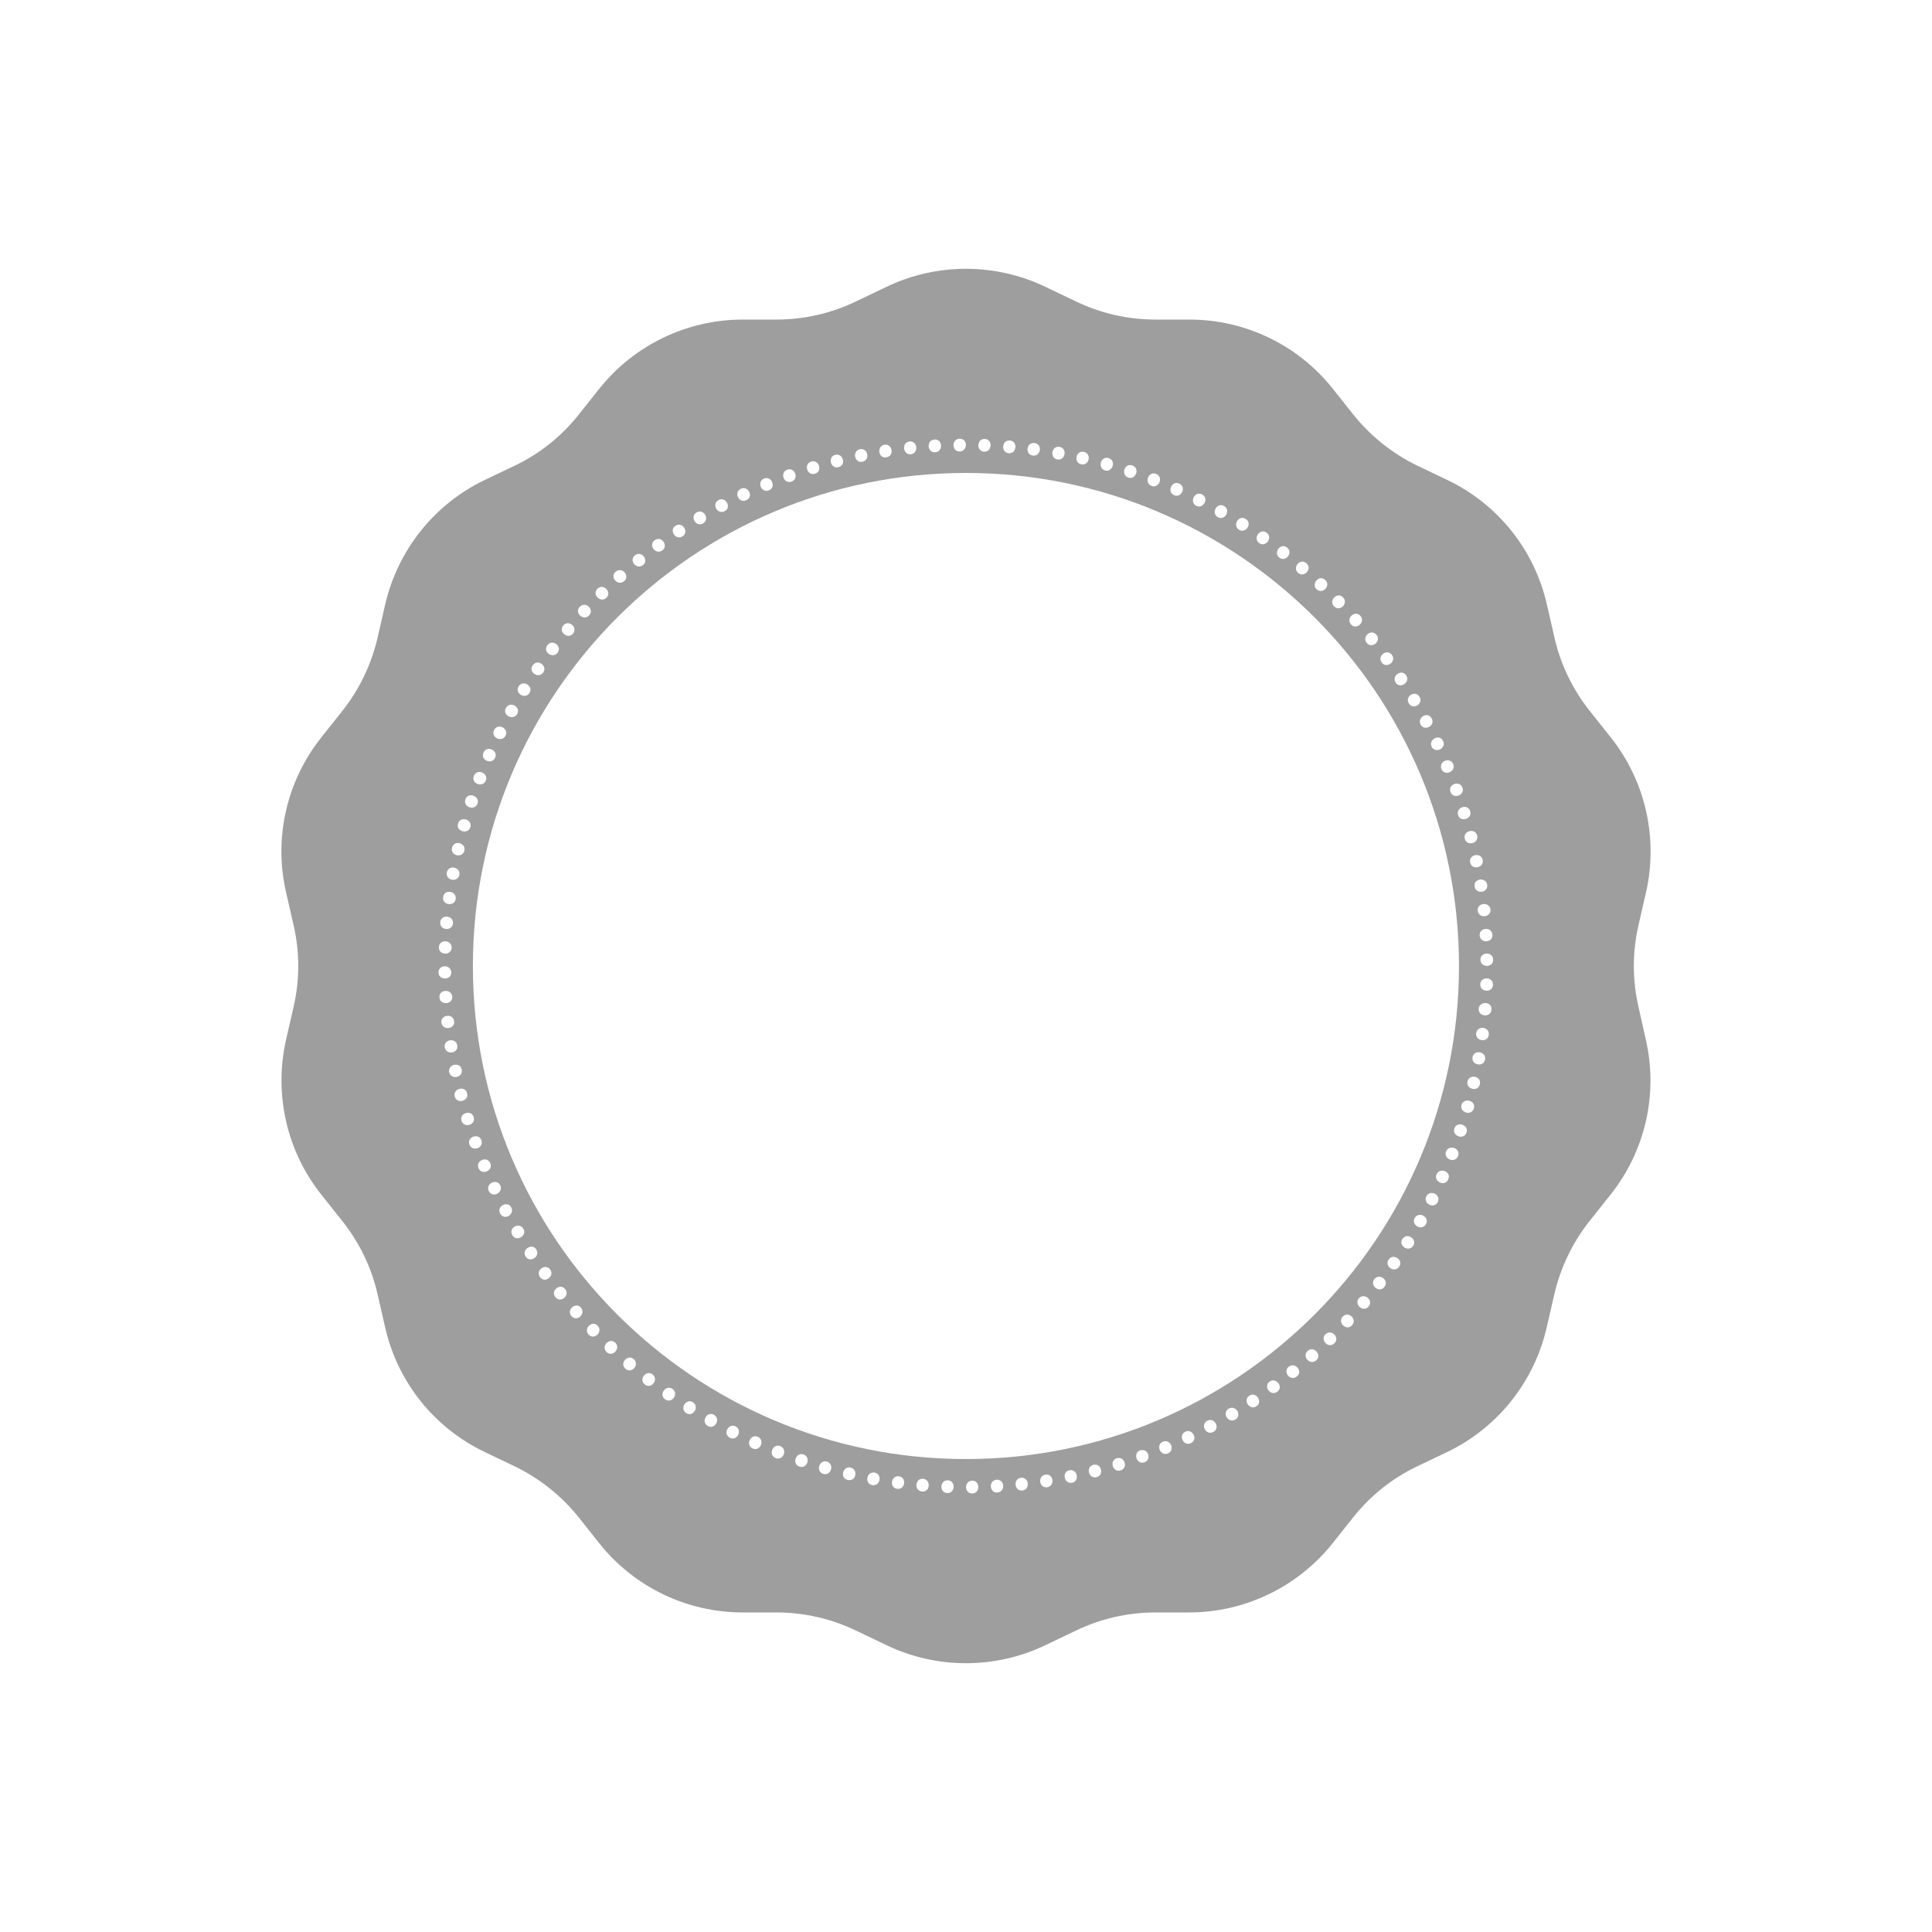 <?xml version="1.0" encoding="UTF-8" standalone="no"?>
<svg
   xmlns:dc="http://purl.org/dc/elements/1.1/"
   xmlns:cc="http://creativecommons.org/ns#"
   xmlns:rdf="http://www.w3.org/1999/02/22-rdf-syntax-ns#"
   xmlns:svg="http://www.w3.org/2000/svg"
   xmlns="http://www.w3.org/2000/svg"
   xmlns:sodipodi="http://sodipodi.sourceforge.net/DTD/sodipodi-0.dtd"
   xmlns:inkscape="http://www.inkscape.org/namespaces/inkscape"
   version="1.1"
   id="l20"
   x="0px"
   y="0px"
   viewBox="0 0 1000 1000"
   width="100%"
   height="100%"
   style="enable-background:new 0 0 1000 1000;"
   xml:space="preserve"
    class="withFill"
   ><style
     type="text/css"
     id="style3">
	#l20 .st0{fill:#9E9E9E;}
	#l20 .st1{fill:#FFFFFF;}
</style><switch
     id="switch5"
     transform="translate(3.071,-3.6)"><g
       id="g7"><g
         id="g9"><path
           class="st0"
           d="m 845,524.7 c -3.2,-13.9 -3.2,-28.3 0,-42.2 l 3.9,-17 c 6.4,-28.2 -0.3,-57.7 -18.3,-80.3 l -10.8,-13.6 c -8.9,-11.2 -15.2,-24.2 -18.3,-38.1 l -3.9,-17 c -6.4,-28.2 -25.3,-51.9 -51.4,-64.4 l -15.7,-7.5 c -12.8,-6.2 -24.1,-15.2 -33,-26.3 L 686.7,204.7 C 668.7,182.1 641.4,169 612.5,169 l -17.5,0 c -14.3,0 -28.3,-3.2 -41.2,-9.4 l -15.7,-7.5 c -26,-12.5 -56.4,-12.5 -82.4,0 l -15.7,7.5 c -12.8,6.2 -26.9,9.4 -41.2,9.4 l -17.4,0 c -28.9,0 -56.2,13.2 -74.2,35.7 l -10.8,13.6 c -8.9,11.2 -20.2,20.2 -33,26.3 l -15.7,7.5 c -26,12.5 -44.9,36.2 -51.4,64.4 l -3.9,17 c -3.2,13.9 -9.4,26.9 -18.3,38.1 l -10.8,13.6 c -18,22.6 -24.8,52.1 -18.3,80.3 l 3.9,17 c 3.2,13.9 3.2,28.3 0,42.2 l -3.9,17 c -6.4,28.2 0.3,57.7 18.3,80.3 l 10.8,13.6 c 8.9,11.2 15.2,24.2 18.3,38.1 l 3.9,17 c 6.4,28.2 25.3,51.9 51.4,64.4 l 15.7,7.5 c 12.8,6.2 24.1,15.2 33,26.3 l 10.8,13.6 c 18,22.6 45.3,35.7 74.2,35.7 l 17.4,0 c 14.3,0 28.3,3.2 41.2,9.4 l 15.7,7.5 c 26,12.5 56.4,12.5 82.4,0 l 15.7,-7.5 c 12.8,-6.2 26.9,-9.4 41.2,-9.4 l 17.4,0 c 28.9,0 56.2,-13.2 74.2,-35.7 l 10.8,-13.6 c 8.9,-11.2 20.2,-20.2 33,-26.3 l 15.7,-7.5 c 26,-12.5 44.9,-36.2 51.4,-64.4 l 3.9,-17 c 3.2,-13.9 9.4,-26.9 18.3,-38.1 L 830.5,622 c 18,-22.6 24.8,-52.1 18.3,-80.3 l -3.8,-17 z M 496.9,758.8 C 356,758.8 241.7,644.5 241.7,503.6 241.7,362.7 356,248.4 496.9,248.4 c 140.9,0 255.2,114.3 255.2,255.2 0,140.9 -114.3,255.2 -255.2,255.2 z"
           id="path11"
           inkscape:connector-curvature="0"
           style="fill:#9e9e9e" /><g
           id="g13"><path
             class="st1"
             d="m 763.1,513.1 c -0.1,4.2 6.5,4.5 6.6,0.2 0.1,-4.3 -6.5,-4.4 -6.6,-0.2 z"
             id="path15"
             inkscape:connector-curvature="0"
             style="fill:#ffffff" /><path
             class="st1"
             d="m 762.3,525.7 c -0.3,4.2 6.3,4.8 6.6,0.5 0.4,-4.3 -6.2,-4.7 -6.6,-0.5 z"
             id="path17"
             inkscape:connector-curvature="0"
             style="fill:#ffffff" /><path
             class="st1"
             d="m 761,538.4 c -0.5,4.1 6,5.1 6.5,0.9 0.6,-4.3 -6,-5.1 -6.5,-0.9 z"
             id="path19"
             inkscape:connector-curvature="0"
             style="fill:#ffffff" /><path
             class="st1"
             d="m 759.1,550.8 c -0.7,4.1 5.7,5.4 6.5,1.2 0.7,-4.2 -5.8,-5.3 -6.5,-1.2 z"
             id="path21"
             inkscape:connector-curvature="0"
             style="fill:#ffffff" /><path
             class="st1"
             d="m 756.5,563.3 c -0.9,4.1 5.5,5.7 6.4,1.5 1,-4.2 -5.4,-5.5 -6.4,-1.5 z"
             id="path23"
             inkscape:connector-curvature="0"
             style="fill:#ffffff" /><path
             class="st1"
             d="m 753.4,575.5 c -1.1,4 5.2,5.9 6.4,1.8 1.2,-4.1 -5.2,-5.8 -6.4,-1.8 z"
             id="path25"
             inkscape:connector-curvature="0"
             style="fill:#ffffff" /><path
             class="st1"
             d="m 749.7,587.7 c -1.3,3.9 4.9,6.2 6.3,2.1 1.3,-4.1 -5,-6 -6.3,-2.1 z"
             id="path27"
             inkscape:connector-curvature="0"
             style="fill:#ffffff" /><path
             class="st1"
             d="m 745.4,599.6 c -1.5,3.9 4.6,6.4 6.2,2.4 1.6,-4 -4.6,-6.3 -6.2,-2.4 z"
             id="path29"
             inkscape:connector-curvature="0"
             style="fill:#ffffff" /><path
             class="st1"
             d="m 740.5,611.4 c -1.7,3.8 4.3,6.6 6,2.7 1.9,-4 -4.2,-6.5 -6,-2.7 z"
             id="path31"
             inkscape:connector-curvature="0"
             style="fill:#ffffff" /><path
             class="st1"
             d="m 735.2,622.8 c -1.9,3.7 3.9,6.8 5.9,3 1.9,-3.9 -4,-6.7 -5.9,-3 z"
             id="path33"
             inkscape:connector-curvature="0"
             style="fill:#ffffff" /><path
             class="st1"
             d="m 729.2,634 c -2.1,3.6 3.6,7 5.8,3.2 2.1,-3.7 -3.7,-6.8 -5.8,-3.2 z"
             id="path35"
             inkscape:connector-curvature="0"
             style="fill:#ffffff" /><path
             class="st1"
             d="m 722.8,644.9 c -2.3,3.5 3.3,7.1 5.6,3.5 2.3,-3.6 -3.4,-7 -5.6,-3.5 z"
             id="path37"
             inkscape:connector-curvature="0"
             style="fill:#ffffff" /><path
             class="st1"
             d="m 715.7,655.5 c -2.4,3.4 2.9,7.3 5.4,3.8 2.5,-3.5 -3,-7.2 -5.4,-3.8 z"
             id="path39"
             inkscape:connector-curvature="0"
             style="fill:#ffffff" /><path
             class="st1"
             d="m 708.3,665.7 c -2.6,3.3 2.6,7.4 5.2,4 2.7,-3.4 -2.6,-7.3 -5.2,-4 z"
             id="path41"
             inkscape:connector-curvature="0"
             style="fill:#ffffff" /><path
             class="st1"
             d="m 700.3,675.6 c -2.7,3.1 2.2,7.5 5,4.3 2.8,-3.3 -2.3,-7.4 -5,-4.3 z"
             id="path43"
             inkscape:connector-curvature="0"
             style="fill:#ffffff" /><path
             class="st1"
             d="m 691.9,685.1 c -2.9,3 1.9,7.6 4.8,4.5 3,-3.2 -1.9,-7.6 -4.8,-4.5 z"
             id="path45"
             inkscape:connector-curvature="0"
             style="fill:#ffffff" /><path
             class="st1"
             d="m 683,694.2 c -3,2.9 1.5,7.7 4.6,4.7 3.1,-3 -1.6,-7.6 -4.6,-4.7 z"
             id="path47"
             inkscape:connector-curvature="0"
             style="fill:#ffffff" /><path
             class="st1"
             d="m 673.8,702.8 c -3.2,2.7 1.1,7.8 4.4,4.9 3.2,-2.8 -1.3,-7.7 -4.4,-4.9 z"
             id="path49"
             inkscape:connector-curvature="0"
             style="fill:#ffffff" /><path
             class="st1"
             d="m 664,711 c -3.3,2.6 0.8,7.8 4.1,5.1 3.5,-2.6 -0.8,-7.7 -4.1,-5.1 z"
             id="path51"
             inkscape:connector-curvature="0"
             style="fill:#ffffff" /><path
             class="st1"
             d="m 654.1,718.7 c -3.4,2.4 0.4,7.8 3.9,5.3 3.5,-2.5 -0.6,-7.7 -3.9,-5.3 z"
             id="path53"
             inkscape:connector-curvature="0"
             style="fill:#ffffff" /><path
             class="st1"
             d="m 643.6,726 c -3.5,2.2 0,7.8 3.6,5.5 3.6,-2.3 -0.1,-7.8 -3.6,-5.5 z"
             id="path55"
             inkscape:connector-curvature="0"
             style="fill:#ffffff" /><path
             class="st1"
             d="m 632.9,732.7 c -3.6,2.1 -0.4,7.8 3.4,5.7 1.9,-1.1 1.9,-3 1.1,-4.5 -0.9,-1.4 -2.7,-2.2 -4.5,-1.2 z"
             id="path57"
             inkscape:connector-curvature="0"
             style="fill:#ffffff" /><path
             class="st1"
             d="m 621.8,739 c -3.7,1.9 -0.7,7.8 3.1,5.8 1.9,-1 2.1,-2.9 1.3,-4.4 -0.8,-1.5 -2.5,-2.4 -4.4,-1.4 z"
             id="path59"
             inkscape:connector-curvature="0"
             style="fill:#ffffff" /><path
             class="st1"
             d="m 610.5,744.6 c -3.8,1.7 -1.1,7.8 2.8,6 2,-0.9 2.2,-2.9 1.5,-4.3 -0.7,-1.5 -2.4,-2.5 -4.3,-1.7 z"
             id="path61"
             inkscape:connector-curvature="0"
             style="fill:#ffffff" /><path
             class="st1"
             d="m 598.9,749.8 c -3.9,1.5 -1.5,7.7 2.5,6.1 2,-0.8 2.3,-2.8 1.7,-4.3 -0.7,-1.5 -2.3,-2.6 -4.2,-1.8 z"
             id="path63"
             inkscape:connector-curvature="0"
             style="fill:#ffffff" /><path
             class="st1"
             d="m 587.1,754.3 c -3.9,1.3 -1.9,7.6 2.2,6.2 2,-0.7 2.4,-2.7 1.9,-4.2 -0.6,-1.5 -2.1,-2.6 -4.1,-2 z"
             id="path65"
             inkscape:connector-curvature="0"
             style="fill:#ffffff" /><path
             class="st1"
             d="m 575,758.4 c -4,1.1 -2.2,7.5 1.9,6.3 4.2,-1.3 2.1,-7.6 -1.9,-6.3 z"
             id="path67"
             inkscape:connector-curvature="0"
             style="fill:#ffffff" /><path
             class="st1"
             d="m 562.9,761.8 c -4.1,0.9 -2.6,7.4 1.6,6.4 4.2,-1.1 2.4,-7.5 -1.6,-6.4 z"
             id="path69"
             inkscape:connector-curvature="0"
             style="fill:#ffffff" /><path
             class="st1"
             d="m 550.5,764.6 c -4.1,0.7 -2.9,7.2 1.3,6.5 4.2,-0.9 2.7,-7.4 -1.3,-6.5 z"
             id="path71"
             inkscape:connector-curvature="0"
             style="fill:#ffffff" /><path
             class="st1"
             d="m 538,766.9 c -4.1,0.6 -3.3,7.1 1,6.5 4.3,-0.8 3.1,-7.3 -1,-6.5 z"
             id="path73"
             inkscape:connector-curvature="0"
             style="fill:#ffffff" /><path
             class="st1"
             d="m 525.4,768.5 c -4.1,0.4 -3.6,7 0.7,6.6 4.3,-0.6 3.4,-7.1 -0.7,-6.6 z"
             id="path75"
             inkscape:connector-curvature="0"
             style="fill:#ffffff" /><path
             class="st1"
             d="m 512.8,769.5 c -2.1,0.2 -3.1,1.8 -3,3.5 0.1,1.7 1.2,3.3 3.4,3.1 4.3,-0.3 3.8,-6.9 -0.4,-6.6 z"
             id="path77"
             inkscape:connector-curvature="0"
             style="fill:#ffffff" /><path
             class="st1"
             d="m 500.1,770 c -4.2,0.1 -4.2,6.7 0.1,6.6 4.3,-0.1 4,-6.8 -0.1,-6.6 z"
             id="path79"
             inkscape:connector-curvature="0"
             style="fill:#ffffff" /><path
             class="st1"
             d="m 487.5,769.8 c -4.2,-0.1 -4.5,6.5 -0.2,6.6 4.2,0.1 4.3,-6.5 0.2,-6.6 z"
             id="path81"
             inkscape:connector-curvature="0"
             style="fill:#ffffff" /><path
             class="st1"
             d="m 474.7,769 c -4.2,-0.3 -4.8,6.3 -0.5,6.6 4.3,0.4 4.7,-6.2 0.5,-6.6 z"
             id="path83"
             inkscape:connector-curvature="0"
             style="fill:#ffffff" /><path
             class="st1"
             d="m 462.2,767.7 c -4.1,-0.5 -5.1,6 -0.9,6.5 4.3,0.6 5,-6 0.9,-6.5 z"
             id="path85"
             inkscape:connector-curvature="0"
             style="fill:#ffffff" /><path
             class="st1"
             d="m 449.6,765.8 c -4.1,-0.7 -5.4,5.7 -1.2,6.5 4.3,0.7 5.3,-5.8 1.2,-6.5 z"
             id="path87"
             inkscape:connector-curvature="0"
             style="fill:#ffffff" /><path
             class="st1"
             d="m 437.2,763.2 c -4.1,-0.9 -5.7,5.5 -1.5,6.4 4.3,1.1 5.6,-5.4 1.5,-6.4 z"
             id="path89"
             inkscape:connector-curvature="0"
             style="fill:#ffffff" /><path
             class="st1"
             d="m 424.9,760.1 c -4,-1.1 -5.9,5.2 -1.8,6.4 4.2,1.1 5.8,-5.2 1.8,-6.4 z"
             id="path91"
             inkscape:connector-curvature="0"
             style="fill:#ffffff" /><path
             class="st1"
             d="m 412.8,756.4 c -3.9,-1.3 -6.2,4.9 -2.1,6.3 4.1,1.4 6.1,-4.9 2.1,-6.3 z"
             id="path93"
             inkscape:connector-curvature="0"
             style="fill:#ffffff" /><path
             class="st1"
             d="m 400.8,752.1 c -3.9,-1.5 -6.4,4.6 -2.4,6.2 4.1,1.6 6.3,-4.7 2.4,-6.2 z"
             id="path95"
             inkscape:connector-curvature="0"
             style="fill:#ffffff" /><path
             class="st1"
             d="m 389.2,747.3 c -3.8,-1.7 -6.6,4.3 -2.7,6 3.9,1.8 6.5,-4.3 2.7,-6 z"
             id="path97"
             inkscape:connector-curvature="0"
             style="fill:#ffffff" /><path
             class="st1"
             d="m 377.7,741.9 c -3.7,-1.9 -6.8,3.9 -3,5.9 3.8,1.9 6.7,-4 3,-5.9 z"
             id="path99"
             inkscape:connector-curvature="0"
             style="fill:#ffffff" /><path
             class="st1"
             d="m 366.5,735.9 c -3.6,-2.1 -7,3.6 -3.2,5.8 3.7,2.1 6.8,-3.7 3.2,-5.8 z"
             id="path101"
             inkscape:connector-curvature="0"
             style="fill:#ffffff" /><path
             class="st1"
             d="m 355.6,729.4 c -3.5,-2.2 -7.1,3.3 -3.5,5.6 3.6,2.3 7,-3.3 3.5,-5.6 z"
             id="path103"
             inkscape:connector-curvature="0"
             style="fill:#ffffff" /><path
             class="st1"
             d="m 345,722.5 c -3.4,-2.4 -7.3,2.9 -3.8,5.4 3.6,2.5 7.2,-3 3.8,-5.4 z"
             id="path105"
             inkscape:connector-curvature="0"
             style="fill:#ffffff" /><path
             class="st1"
             d="m 334.7,715 c -3.3,-2.6 -7.4,2.6 -4,5.2 3.4,2.7 7.3,-2.7 4,-5.2 z"
             id="path107"
             inkscape:connector-curvature="0"
             style="fill:#ffffff" /><path
             class="st1"
             d="m 320.7,712.1 c 3.3,2.8 7.4,-2.3 4.3,-5 -3.2,-2.8 -7.6,2.2 -4.3,5 z"
             id="path109"
             inkscape:connector-curvature="0"
             style="fill:#ffffff" /><path
             class="st1"
             d="m 310.9,703.4 c 3.1,3 7.5,-2 4.5,-4.8 -3,-2.9 -7.6,1.8 -4.5,4.8 z"
             id="path111"
             inkscape:connector-curvature="0"
             style="fill:#ffffff" /><path
             class="st1"
             d="m 301.6,694.4 c 3,3.1 7.6,-1.6 4.7,-4.6 -2.8,-3.1 -7.6,1.5 -4.7,4.6 z"
             id="path113"
             inkscape:connector-curvature="0"
             style="fill:#ffffff" /><path
             class="st1"
             d="m 292.7,684.8 c 2.8,3.3 7.7,-1.2 4.9,-4.4 -2.7,-3.1 -7.7,1.2 -4.9,4.4 z"
             id="path115"
             inkscape:connector-curvature="0"
             style="fill:#ffffff" /><path
             class="st1"
             d="m 284.4,675 c 2.7,3.4 7.7,-0.9 5.1,-4.1 -2.6,-3.4 -7.8,0.7 -5.1,4.1 z"
             id="path117"
             inkscape:connector-curvature="0"
             style="fill:#ffffff" /><path
             class="st1"
             d="m 276.4,664.6 c 2.5,3.5 7.8,-0.5 5.3,-3.9 -2.4,-3.4 -7.8,0.4 -5.3,3.9 z"
             id="path119"
             inkscape:connector-curvature="0"
             style="fill:#ffffff" /><path
             class="st1"
             d="m 269,654 c 1.2,1.8 3.1,1.8 4.5,0.8 1.4,-0.9 2.1,-2.7 1,-4.5 -2.2,-3.5 -7.8,0.1 -5.5,3.7 z"
             id="path121"
             inkscape:connector-curvature="0"
             style="fill:#ffffff" /><path
             class="st1"
             d="m 262.1,642.9 c 1.1,1.9 3,1.9 4.5,1.1 1.4,-0.9 2.3,-2.6 1.2,-4.4 -2.1,-3.7 -7.9,-0.4 -5.7,3.3 z"
             id="path123"
             inkscape:connector-curvature="0"
             style="fill:#ffffff" /><path
             class="st1"
             d="m 261.6,628.6 c -1.9,-3.7 -7.8,-0.7 -5.8,3.1 1,1.9 2.9,2.1 4.4,1.3 1.4,-0.9 2.3,-2.6 1.4,-4.4 z"
             id="path125"
             inkscape:connector-curvature="0"
             style="fill:#ffffff" /><path
             class="st1"
             d="m 255.9,617.2 c -1.7,-3.8 -7.8,-1.1 -6,2.8 0.9,2 2.9,2.2 4.3,1.5 1.5,-0.8 2.5,-2.4 1.7,-4.3 z"
             id="path127"
             inkscape:connector-curvature="0"
             style="fill:#ffffff" /><path
             class="st1"
             d="m 250.7,605.7 c -1.5,-3.9 -7.7,-1.5 -6.1,2.5 0.8,2 2.8,2.3 4.3,1.7 1.6,-0.7 2.6,-2.3 1.8,-4.2 z"
             id="path129"
             inkscape:connector-curvature="0"
             style="fill:#ffffff" /><path
             class="st1"
             d="m 246.1,593.8 c -1.3,-3.9 -7.6,-1.9 -6.2,2.2 0.7,2 2.7,2.4 4.2,1.9 1.6,-0.6 2.7,-2.1 2,-4.1 z"
             id="path131"
             inkscape:connector-curvature="0"
             style="fill:#ffffff" /><path
             class="st1"
             d="m 242.1,581.8 c -1.1,-4 -7.5,-2.2 -6.3,1.9 1.3,4.1 7.6,2.1 6.3,-1.9 z"
             id="path133"
             inkscape:connector-curvature="0"
             style="fill:#ffffff" /><path
             class="st1"
             d="m 238.7,569.5 c -0.9,-4.1 -7.4,-2.6 -6.4,1.6 1.1,4.2 7.5,2.4 6.4,-1.6 z"
             id="path135"
             inkscape:connector-curvature="0"
             style="fill:#ffffff" /><path
             class="st1"
             d="m 235.9,557.2 c -0.7,-4.1 -7.2,-2.9 -6.5,1.3 1,4.3 7.4,2.8 6.5,-1.3 z"
             id="path137"
             inkscape:connector-curvature="0"
             style="fill:#ffffff" /><path
             class="st1"
             d="m 233.6,544.7 c -0.6,-4.1 -7.1,-3.3 -6.5,1 0.8,4.2 7.3,3.1 6.5,-1 z"
             id="path139"
             inkscape:connector-curvature="0"
             style="fill:#ffffff" /><path
             class="st1"
             d="m 232,532.2 c -0.3,-2.1 -1.9,-3 -3.6,-2.8 -1.6,0.1 -3.3,1.4 -3,3.5 0.6,4.3 7.1,3.4 6.6,-0.7 z"
             id="path141"
             inkscape:connector-curvature="0"
             style="fill:#ffffff" /><path
             class="st1"
             d="m 231,519.5 c -0.2,-2.1 -1.8,-3.1 -3.5,-3 -1.7,0.1 -3.3,1.2 -3.1,3.4 0.3,4.2 6.9,3.7 6.6,-0.4 z"
             id="path143"
             inkscape:connector-curvature="0"
             style="fill:#ffffff" /><path
             class="st1"
             d="m 230.5,506.9 c -0.1,-4.2 -6.7,-4.2 -6.6,0.1 0.1,4.2 6.8,4 6.6,-0.1 z"
             id="path145"
             inkscape:connector-curvature="0"
             style="fill:#ffffff" /><path
             class="st1"
             d="m 230.7,494.1 c 0.1,-4.2 -6.5,-4.5 -6.6,-0.2 -0.1,4.3 6.5,4.4 6.6,0.2 z"
             id="path147"
             inkscape:connector-curvature="0"
             style="fill:#ffffff" /><path
             class="st1"
             d="m 231.4,481.5 c 0.3,-4.2 -6.3,-4.8 -6.6,-0.5 -0.3,4.3 6.3,4.7 6.6,0.5 z"
             id="path149"
             inkscape:connector-curvature="0"
             style="fill:#ffffff" /><path
             class="st1"
             d="m 232.8,468.8 c 0.5,-4.1 -6,-5.1 -6.5,-0.9 -0.6,4.4 6,5.1 6.5,0.9 z"
             id="path151"
             inkscape:connector-curvature="0"
             style="fill:#ffffff" /><path
             class="st1"
             d="m 234.7,456.4 c 0.7,-4.1 -5.7,-5.4 -6.5,-1.2 -0.7,4.3 5.8,5.3 6.5,1.2 z"
             id="path153"
             inkscape:connector-curvature="0"
             style="fill:#ffffff" /><path
             class="st1"
             d="m 237.3,443.9 c 0.9,-4.1 -5.5,-5.7 -6.4,-1.5 -1,4.2 5.4,5.6 6.4,1.5 z"
             id="path155"
             inkscape:connector-curvature="0"
             style="fill:#ffffff" /><path
             class="st1"
             d="m 240.4,431.7 c 1.1,-4 -5.2,-5.9 -6.4,-1.8 -1.2,4.1 5.2,5.8 6.4,1.8 z"
             id="path157"
             inkscape:connector-curvature="0"
             style="fill:#ffffff" /><path
             class="st1"
             d="m 244.1,419.5 c 1.3,-3.9 -4.9,-6.2 -6.3,-2.1 -1.3,4.1 5,6 6.3,2.1 z"
             id="path159"
             inkscape:connector-curvature="0"
             style="fill:#ffffff" /><path
             class="st1"
             d="m 248.4,407.6 c 1.5,-3.9 -4.6,-6.4 -6.2,-2.4 -1.6,4 4.6,6.3 6.2,2.4 z"
             id="path161"
             inkscape:connector-curvature="0"
             style="fill:#ffffff" /><path
             class="st1"
             d="m 253.2,395.8 c 1.7,-3.8 -4.3,-6.6 -6,-2.7 -1.8,4 4.3,6.5 6,2.7 z"
             id="path163"
             inkscape:connector-curvature="0"
             style="fill:#ffffff" /><path
             class="st1"
             d="m 258.6,384.4 c 1.9,-3.7 -3.9,-6.8 -5.9,-3 -2,3.9 4,6.7 5.9,3 z"
             id="path165"
             inkscape:connector-curvature="0"
             style="fill:#ffffff" /><path
             class="st1"
             d="m 264.6,373.2 c 2.1,-3.6 -3.6,-7 -5.8,-3.2 -2.1,3.7 3.7,6.8 5.8,3.2 z"
             id="path167"
             inkscape:connector-curvature="0"
             style="fill:#ffffff" /><path
             class="st1"
             d="m 271,362.3 c 2.2,-3.5 -3.3,-7.1 -5.6,-3.5 -2.3,3.7 3.4,7 5.6,3.5 z"
             id="path169"
             inkscape:connector-curvature="0"
             style="fill:#ffffff" /><path
             class="st1"
             d="m 278.1,351.7 c 2.4,-3.4 -2.9,-7.3 -5.4,-3.8 -2.6,3.5 2.9,7.2 5.4,3.8 z"
             id="path171"
             inkscape:connector-curvature="0"
             style="fill:#ffffff" /><path
             class="st1"
             d="m 285.5,341.5 c 2.6,-3.3 -2.6,-7.4 -5.2,-4 -2.7,3.4 2.6,7.3 5.2,4 z"
             id="path173"
             inkscape:connector-curvature="0"
             style="fill:#ffffff" /><path
             class="st1"
             d="m 288.5,327.3 c -2.8,3.3 2.3,7.4 5,4.3 2.7,-3.2 -2.2,-7.5 -5,-4.3 z"
             id="path175"
             inkscape:connector-curvature="0"
             style="fill:#ffffff" /><path
             class="st1"
             d="m 297,317.7 c -3,3.1 2,7.5 4.8,4.5 3,-3.1 -1.8,-7.7 -4.8,-4.5 z"
             id="path177"
             inkscape:connector-curvature="0"
             style="fill:#ffffff" /><path
             class="st1"
             d="m 306.2,308.3 c -3.1,3 1.6,7.6 4.6,4.7 3,-2.8 -1.5,-7.7 -4.6,-4.7 z"
             id="path179"
             inkscape:connector-curvature="0"
             style="fill:#ffffff" /><path
             class="st1"
             d="m 315.6,299.5 c -3.3,2.8 1.2,7.7 4.4,4.9 3.2,-2.7 -1.1,-7.7 -4.4,-4.9 z"
             id="path181"
             inkscape:connector-curvature="0"
             style="fill:#ffffff" /><path
             class="st1"
             d="m 325.6,291 c -3.4,2.7 0.9,7.7 4.1,5.1 3.3,-2.5 -0.7,-7.7 -4.1,-5.1 z"
             id="path183"
             inkscape:connector-curvature="0"
             style="fill:#ffffff" /><path
             class="st1"
             d="m 335.8,283.2 c -3.5,2.5 0.5,7.8 3.9,5.3 3.4,-2.4 -0.3,-7.8 -3.9,-5.3 z"
             id="path185"
             inkscape:connector-curvature="0"
             style="fill:#ffffff" /><path
             class="st1"
             d="m 346.6,275.7 c -3.6,2.3 0.1,7.8 3.6,5.5 3.5,-2.2 0,-7.8 -3.6,-5.5 z"
             id="path187"
             inkscape:connector-curvature="0"
             style="fill:#ffffff" /><path
             class="st1"
             d="m 357.5,268.8 c -1.9,1.1 -1.9,3 -1.1,4.5 0.9,1.4 2.6,2.3 4.4,1.2 3.7,-2.1 0.4,-7.8 -3.3,-5.7 z"
             id="path189"
             inkscape:connector-curvature="0"
             style="fill:#ffffff" /><path
             class="st1"
             d="m 368.9,262.4 c -1.9,1 -2.1,2.9 -1.3,4.4 0.8,1.4 2.5,2.4 4.4,1.4 3.7,-1.8 0.7,-7.7 -3.1,-5.8 z"
             id="path191"
             inkscape:connector-curvature="0"
             style="fill:#ffffff" /><path
             class="st1"
             d="m 380.4,256.6 c -2,0.9 -2.2,2.9 -1.5,4.3 0.7,1.5 2.4,2.5 4.3,1.6 3.9,-1.6 1.2,-7.7 -2.8,-5.9 z"
             id="path193"
             inkscape:connector-curvature="0"
             style="fill:#ffffff" /><path
             class="st1"
             d="m 392.4,251.3 c -2,0.8 -2.3,2.8 -1.7,4.3 0.7,1.5 2.2,2.6 4.2,1.8 3.9,-1.5 1.5,-7.7 -2.5,-6.1 z"
             id="path195"
             inkscape:connector-curvature="0"
             style="fill:#ffffff" /><path
             class="st1"
             d="m 404.4,246.7 c -2,0.7 -2.4,2.7 -1.9,4.2 0.6,1.6 2.1,2.6 4.1,2 4,-1.4 1.9,-7.6 -2.2,-6.2 z"
             id="path197"
             inkscape:connector-curvature="0"
             style="fill:#ffffff" /><path
             class="st1"
             d="m 416.8,242.5 c -4.1,1.3 -2,7.6 1.9,6.3 4.1,-1.1 2.3,-7.5 -1.9,-6.3 z"
             id="path199"
             inkscape:connector-curvature="0"
             style="fill:#ffffff" /><path
             class="st1"
             d="m 429.3,239 c -4.2,1.1 -2.4,7.5 1.6,6.4 4.1,-0.9 2.6,-7.3 -1.6,-6.4 z"
             id="path201"
             inkscape:connector-curvature="0"
             style="fill:#ffffff" /><path
             class="st1"
             d="m 442,236.1 c -4.2,1 -2.7,7.4 1.3,6.5 4.1,-0.8 3,-7.3 -1.3,-6.5 z"
             id="path203"
             inkscape:connector-curvature="0"
             style="fill:#ffffff" /><path
             class="st1"
             d="m 454.7,233.8 c -4.2,0.8 -3.1,7.3 1,6.5 4.2,-0.5 3.3,-7.1 -1,-6.5 z"
             id="path205"
             inkscape:connector-curvature="0"
             style="fill:#ffffff" /><path
             class="st1"
             d="m 467.7,232.1 c -4.3,0.5 -3.4,7.1 0.7,6.6 4.1,-0.4 3.6,-7 -0.7,-6.6 z"
             id="path207"
             inkscape:connector-curvature="0"
             style="fill:#ffffff" /><path
             class="st1"
             d="m 480.6,231.1 c -4.3,0.3 -3.8,6.9 0.4,6.6 2.1,-0.2 3.1,-1.8 3,-3.5 -0.1,-1.7 -1.3,-3.3 -3.4,-3.1 z"
             id="path209"
             inkscape:connector-curvature="0"
             style="fill:#ffffff" /><path
             class="st1"
             d="m 493.6,230.7 c -4.3,0.1 -4.1,6.7 0.1,6.6 4.2,-0.2 4.3,-6.8 -0.1,-6.6 z"
             id="path211"
             inkscape:connector-curvature="0"
             style="fill:#ffffff" /><path
             class="st1"
             d="m 506.6,230.8 c -4.3,-0.1 -4.4,6.5 -0.2,6.6 4.1,0.1 4.5,-6.5 0.2,-6.6 z"
             id="path213"
             inkscape:connector-curvature="0"
             style="fill:#ffffff" /><path
             class="st1"
             d="m 519.6,231.6 c -4.3,-0.3 -4.7,6.3 -0.5,6.6 4.1,0.3 4.8,-6.3 0.5,-6.6 z"
             id="path215"
             inkscape:connector-curvature="0"
             style="fill:#ffffff" /><path
             class="st1"
             d="m 532.4,232.9 c -4.3,-0.5 -5,6 -0.9,6.5 4.2,0.6 5.2,-5.9 0.9,-6.5 z"
             id="path217"
             inkscape:connector-curvature="0"
             style="fill:#ffffff" /><path
             class="st1"
             d="m 545.4,234.9 c -4.2,-0.8 -5.3,5.8 -1.2,6.5 4.1,0.8 5.4,-5.7 1.2,-6.5 z"
             id="path219"
             inkscape:connector-curvature="0"
             style="fill:#ffffff" /><path
             class="st1"
             d="m 558,237.5 c -4.2,-1 -5.5,5.5 -1.5,6.4 4.1,1 5.7,-5.4 1.5,-6.4 z"
             id="path221"
             inkscape:connector-curvature="0"
             style="fill:#ffffff" /><path
             class="st1"
             d="m 570.7,240.7 c -4.1,-1.2 -5.8,5.2 -1.8,6.4 4,1.1 5.9,-5.2 1.8,-6.4 z"
             id="path223"
             inkscape:connector-curvature="0"
             style="fill:#ffffff" /><path
             class="st1"
             d="m 583,244.5 c -4.1,-1.4 -6,4.9 -2.1,6.3 4,1.3 6.2,-4.9 2.1,-6.3 z"
             id="path225"
             inkscape:connector-curvature="0"
             style="fill:#ffffff" /><path
             class="st1"
             d="m 595.3,248.9 c -4,-1.6 -6.3,4.6 -2.4,6.2 3.9,1.5 6.5,-4.6 2.4,-6.2 z"
             id="path227"
             inkscape:connector-curvature="0"
             style="fill:#ffffff" /><path
             class="st1"
             d="m 607.3,253.9 c -3.9,-1.8 -6.5,4.3 -2.7,6 3.8,1.7 6.6,-4.2 2.7,-6 z"
             id="path229"
             inkscape:connector-curvature="0"
             style="fill:#ffffff" /><path
             class="st1"
             d="m 619.1,259.5 c -3.8,-2 -6.7,4 -3,5.9 3.7,1.9 6.8,-4 3,-5.9 z"
             id="path231"
             inkscape:connector-curvature="0"
             style="fill:#ffffff" /><path
             class="st1"
             d="m 630.5,265.5 c -3.7,-2.1 -6.9,3.7 -3.2,5.8 3.6,2 6.9,-3.6 3.2,-5.8 z"
             id="path233"
             inkscape:connector-curvature="0"
             style="fill:#ffffff" /><path
             class="st1"
             d="m 641.7,272.2 c -3.6,-2.3 -7,3.3 -3.5,5.6 3.5,2.2 7.2,-3.3 3.5,-5.6 z"
             id="path235"
             inkscape:connector-curvature="0"
             style="fill:#ffffff" /><path
             class="st1"
             d="m 652.5,279.3 c -3.5,-2.5 -7.2,3 -3.8,5.4 3.4,2.4 7.3,-2.9 3.8,-5.4 z"
             id="path237"
             inkscape:connector-curvature="0"
             style="fill:#ffffff" /><path
             class="st1"
             d="m 663.1,287 c -3.4,-2.7 -7.3,2.7 -4,5.2 3.2,2.6 7.4,-2.5 4,-5.2 z"
             id="path239"
             inkscape:connector-curvature="0"
             style="fill:#ffffff" /><path
             class="st1"
             d="m 673.1,295.1 c -3.3,-2.8 -7.4,2.3 -4.3,5 3.2,2.8 7.6,-2.1 4.3,-5 z"
             id="path241"
             inkscape:connector-curvature="0"
             style="fill:#ffffff" /><path
             class="st1"
             d="m 682.9,303.8 c -3.1,-3 -7.5,2 -4.5,4.8 3,2.9 7.6,-1.8 4.5,-4.8 z"
             id="path243"
             inkscape:connector-curvature="0"
             style="fill:#ffffff" /><path
             class="st1"
             d="m 692.1,312.8 c -3,-3.1 -7.6,1.6 -4.7,4.6 2.9,3.1 7.7,-1.4 4.7,-4.6 z"
             id="path245"
             inkscape:connector-curvature="0"
             style="fill:#ffffff" /><path
             class="st1"
             d="m 701.1,322.4 c -2.8,-3.3 -7.7,1.2 -4.9,4.4 2.6,3.1 7.7,-1.1 4.9,-4.4 z"
             id="path247"
             inkscape:connector-curvature="0"
             style="fill:#ffffff" /><path
             class="st1"
             d="m 709.4,332.2 c -2.7,-3.4 -7.7,0.9 -5.1,4.1 2.5,3.4 7.8,-0.7 5.1,-4.1 z"
             id="path249"
             inkscape:connector-curvature="0"
             style="fill:#ffffff" /><path
             class="st1"
             d="m 717.4,342.6 c -2.5,-3.5 -7.8,0.5 -5.3,3.9 2.4,3.4 7.8,-0.4 5.3,-3.9 z"
             id="path251"
             inkscape:connector-curvature="0"
             style="fill:#ffffff" /><path
             class="st1"
             d="m 724.8,353.2 c -1.2,-1.8 -3.1,-1.8 -4.5,-0.8 -1.4,0.9 -2.1,2.7 -1,4.5 2.2,3.5 7.8,-0.1 5.5,-3.7 z"
             id="path253"
             inkscape:connector-curvature="0"
             style="fill:#ffffff" /><path
             class="st1"
             d="m 731.7,364.3 c -1.1,-1.9 -3,-1.9 -4.4,-1.1 -1.4,0.9 -2.3,2.6 -1.2,4.4 2,3.7 7.8,0.4 5.6,-3.3 z"
             id="path255"
             inkscape:connector-curvature="0"
             style="fill:#ffffff" /><path
             class="st1"
             d="m 732.2,378.6 c 1.9,3.7 7.8,0.7 5.8,-3.1 -1,-1.9 -2.9,-2.1 -4.4,-1.3 -1.4,0.9 -2.3,2.6 -1.4,4.4 z"
             id="path257"
             inkscape:connector-curvature="0"
             style="fill:#ffffff" /><path
             class="st1"
             d="m 737.9,390 c 1.7,3.8 7.8,1.1 6,-2.8 -0.9,-2 -2.9,-2.2 -4.3,-1.5 -1.5,0.8 -2.5,2.4 -1.7,4.3 z"
             id="path259"
             inkscape:connector-curvature="0"
             style="fill:#ffffff" /><path
             class="st1"
             d="m 743,401.6 c 1.5,3.9 7.7,1.5 6.1,-2.5 -0.8,-2 -2.8,-2.3 -4.3,-1.7 -1.5,0.6 -2.5,2.2 -1.8,4.2 z"
             id="path261"
             inkscape:connector-curvature="0"
             style="fill:#ffffff" /><path
             class="st1"
             d="m 747.7,413.5 c 1.3,3.9 7.6,1.9 6.2,-2.2 -0.7,-2 -2.7,-2.4 -4.2,-1.9 -1.6,0.5 -2.7,2.1 -2,4.1 z"
             id="path263"
             inkscape:connector-curvature="0"
             style="fill:#ffffff" /><path
             class="st1"
             d="m 751.6,425.4 c 1.1,4 7.5,2.2 6.3,-1.9 -1.2,-4.1 -7.5,-2.1 -6.3,1.9 z"
             id="path265"
             inkscape:connector-curvature="0"
             style="fill:#ffffff" /><path
             class="st1"
             d="m 755.1,437.7 c 0.9,4.1 7.4,2.6 6.4,-1.6 -1.1,-4.2 -7.5,-2.4 -6.4,1.6 z"
             id="path267"
             inkscape:connector-curvature="0"
             style="fill:#ffffff" /><path
             class="st1"
             d="m 757.9,450 c 0.7,4.1 7.2,2.9 6.5,-1.3 -1,-4.2 -7.4,-2.8 -6.5,1.3 z"
             id="path269"
             inkscape:connector-curvature="0"
             style="fill:#ffffff" /><path
             class="st1"
             d="m 760.2,462.5 c 0.6,4.1 7.1,3.3 6.5,-1 -0.8,-4.2 -7.3,-3.1 -6.5,1 z"
             id="path271"
             inkscape:connector-curvature="0"
             style="fill:#ffffff" /><path
             class="st1"
             d="m 761.8,475 c 0.3,2.1 1.9,3 3.6,2.8 1.6,-0.1 3.3,-1.4 3,-3.5 -0.6,-4.2 -7.1,-3.4 -6.6,0.7 z"
             id="path273"
             inkscape:connector-curvature="0"
             style="fill:#ffffff" /><path
             class="st1"
             d="m 762.8,487.8 c 0.2,2.1 1.8,3.1 3.5,3 1.7,-0.1 3.3,-1.2 3.1,-3.4 -0.3,-4.3 -6.9,-3.8 -6.6,0.4 z"
             id="path275"
             inkscape:connector-curvature="0"
             style="fill:#ffffff" /><path
             class="st1"
             d="m 763.2,500.4 c 0.1,4.2 6.7,4.2 6.6,-0.1 -0.1,-4.3 -6.7,-4.1 -6.6,0.1 z"
             id="path277"
             inkscape:connector-curvature="0"
             style="fill:#ffffff" /></g></g></g></switch></svg>